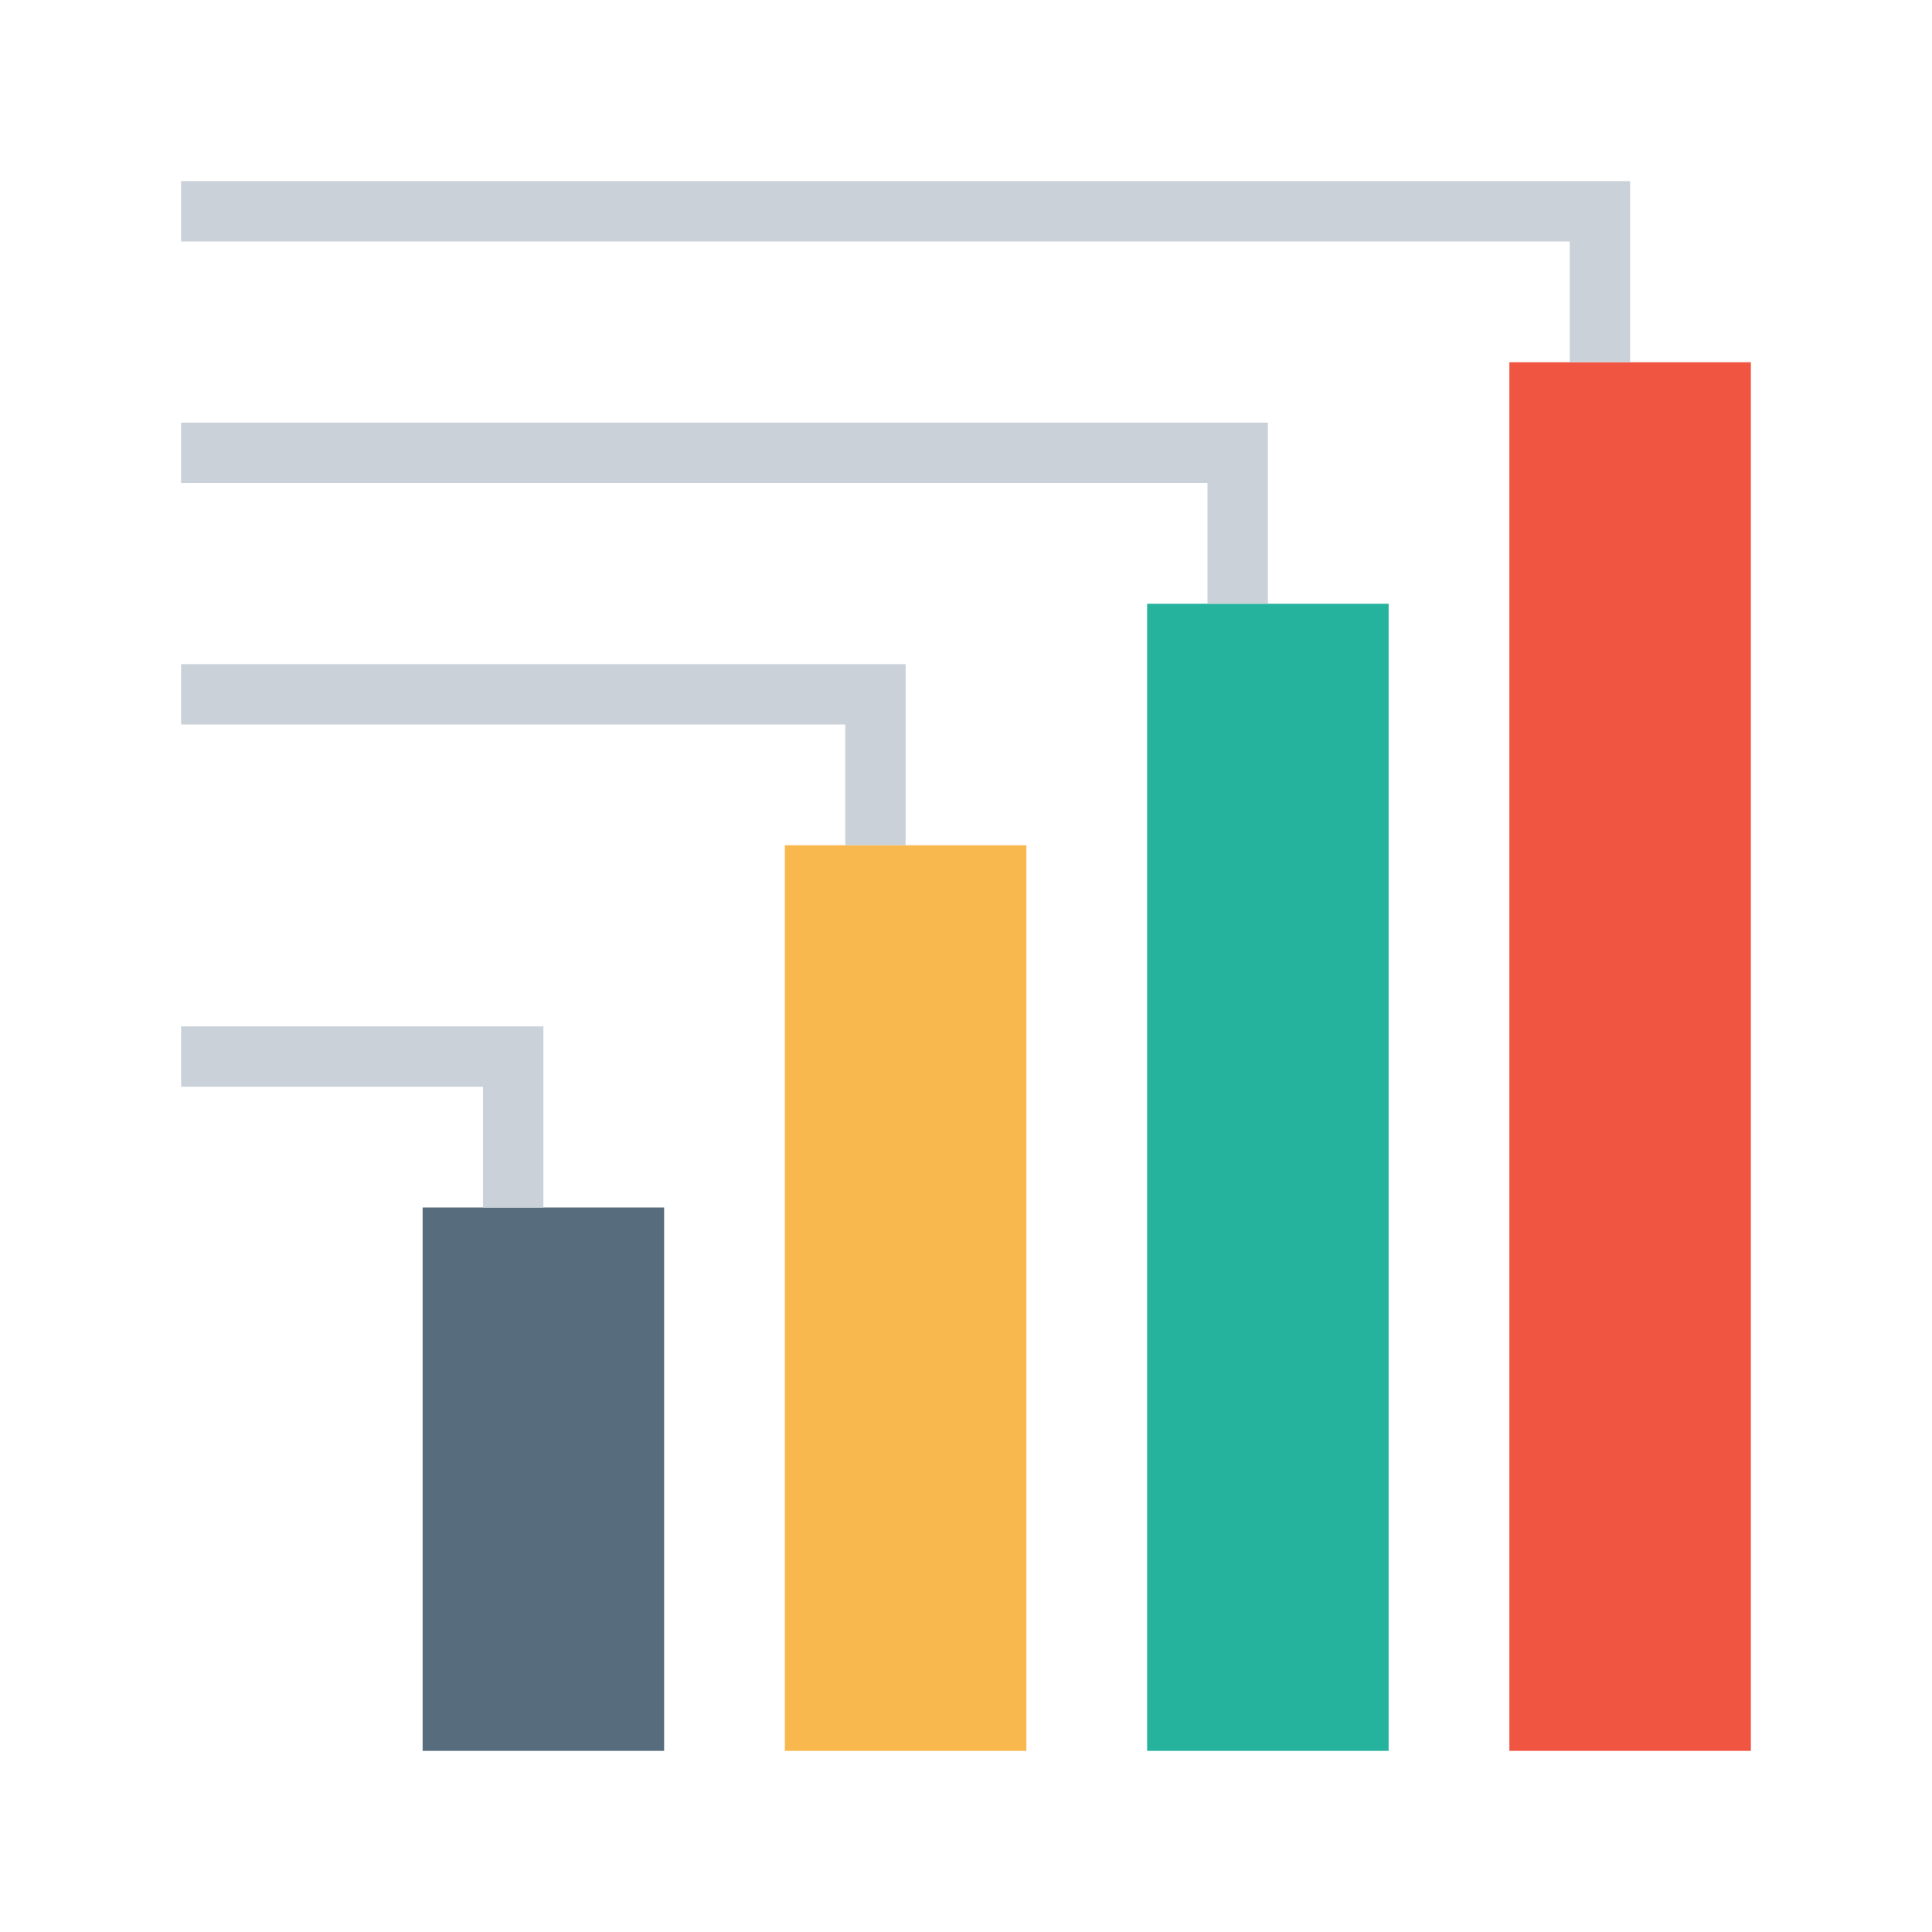 <svg xmlns="http://www.w3.org/2000/svg" width="32" height="32" viewBox="0 0 32 32"><g transform="translate(0 -1020.362)"><rect width="4" height="15" x="-17" y="1034.362" fill="#f8b84e" color="#000" overflow="visible" style="isolation:auto;mix-blend-mode:normal" rx="0" ry="0" transform="scale(-1 1)"/><rect width="4" height="19" x="19" y="1030.362" fill="#25b39e" color="#000" overflow="visible" rx="0" ry="0" style="isolation:auto;mix-blend-mode:normal"/><rect width="4" height="9" x="-11" y="1040.362" fill="#576d7e" color="#000" overflow="visible" style="isolation:auto;mix-blend-mode:normal" rx="0" ry="0" transform="scale(-1 1)"/><rect width="4" height="23" x="25" y="1026.362" fill="#f05542" color="#000" overflow="visible" rx="0" ry="0" style="isolation:auto;mix-blend-mode:normal"/><path fill="none" stroke="#cad1d8" d="M3 1037.862l5.5 0 0 2.5M3 1031.862l11.5 0 0 2.5M3 1027.862l17.5 0 0 2.5M3 1023.862l23.5 0 0 2.5"/></g></svg>